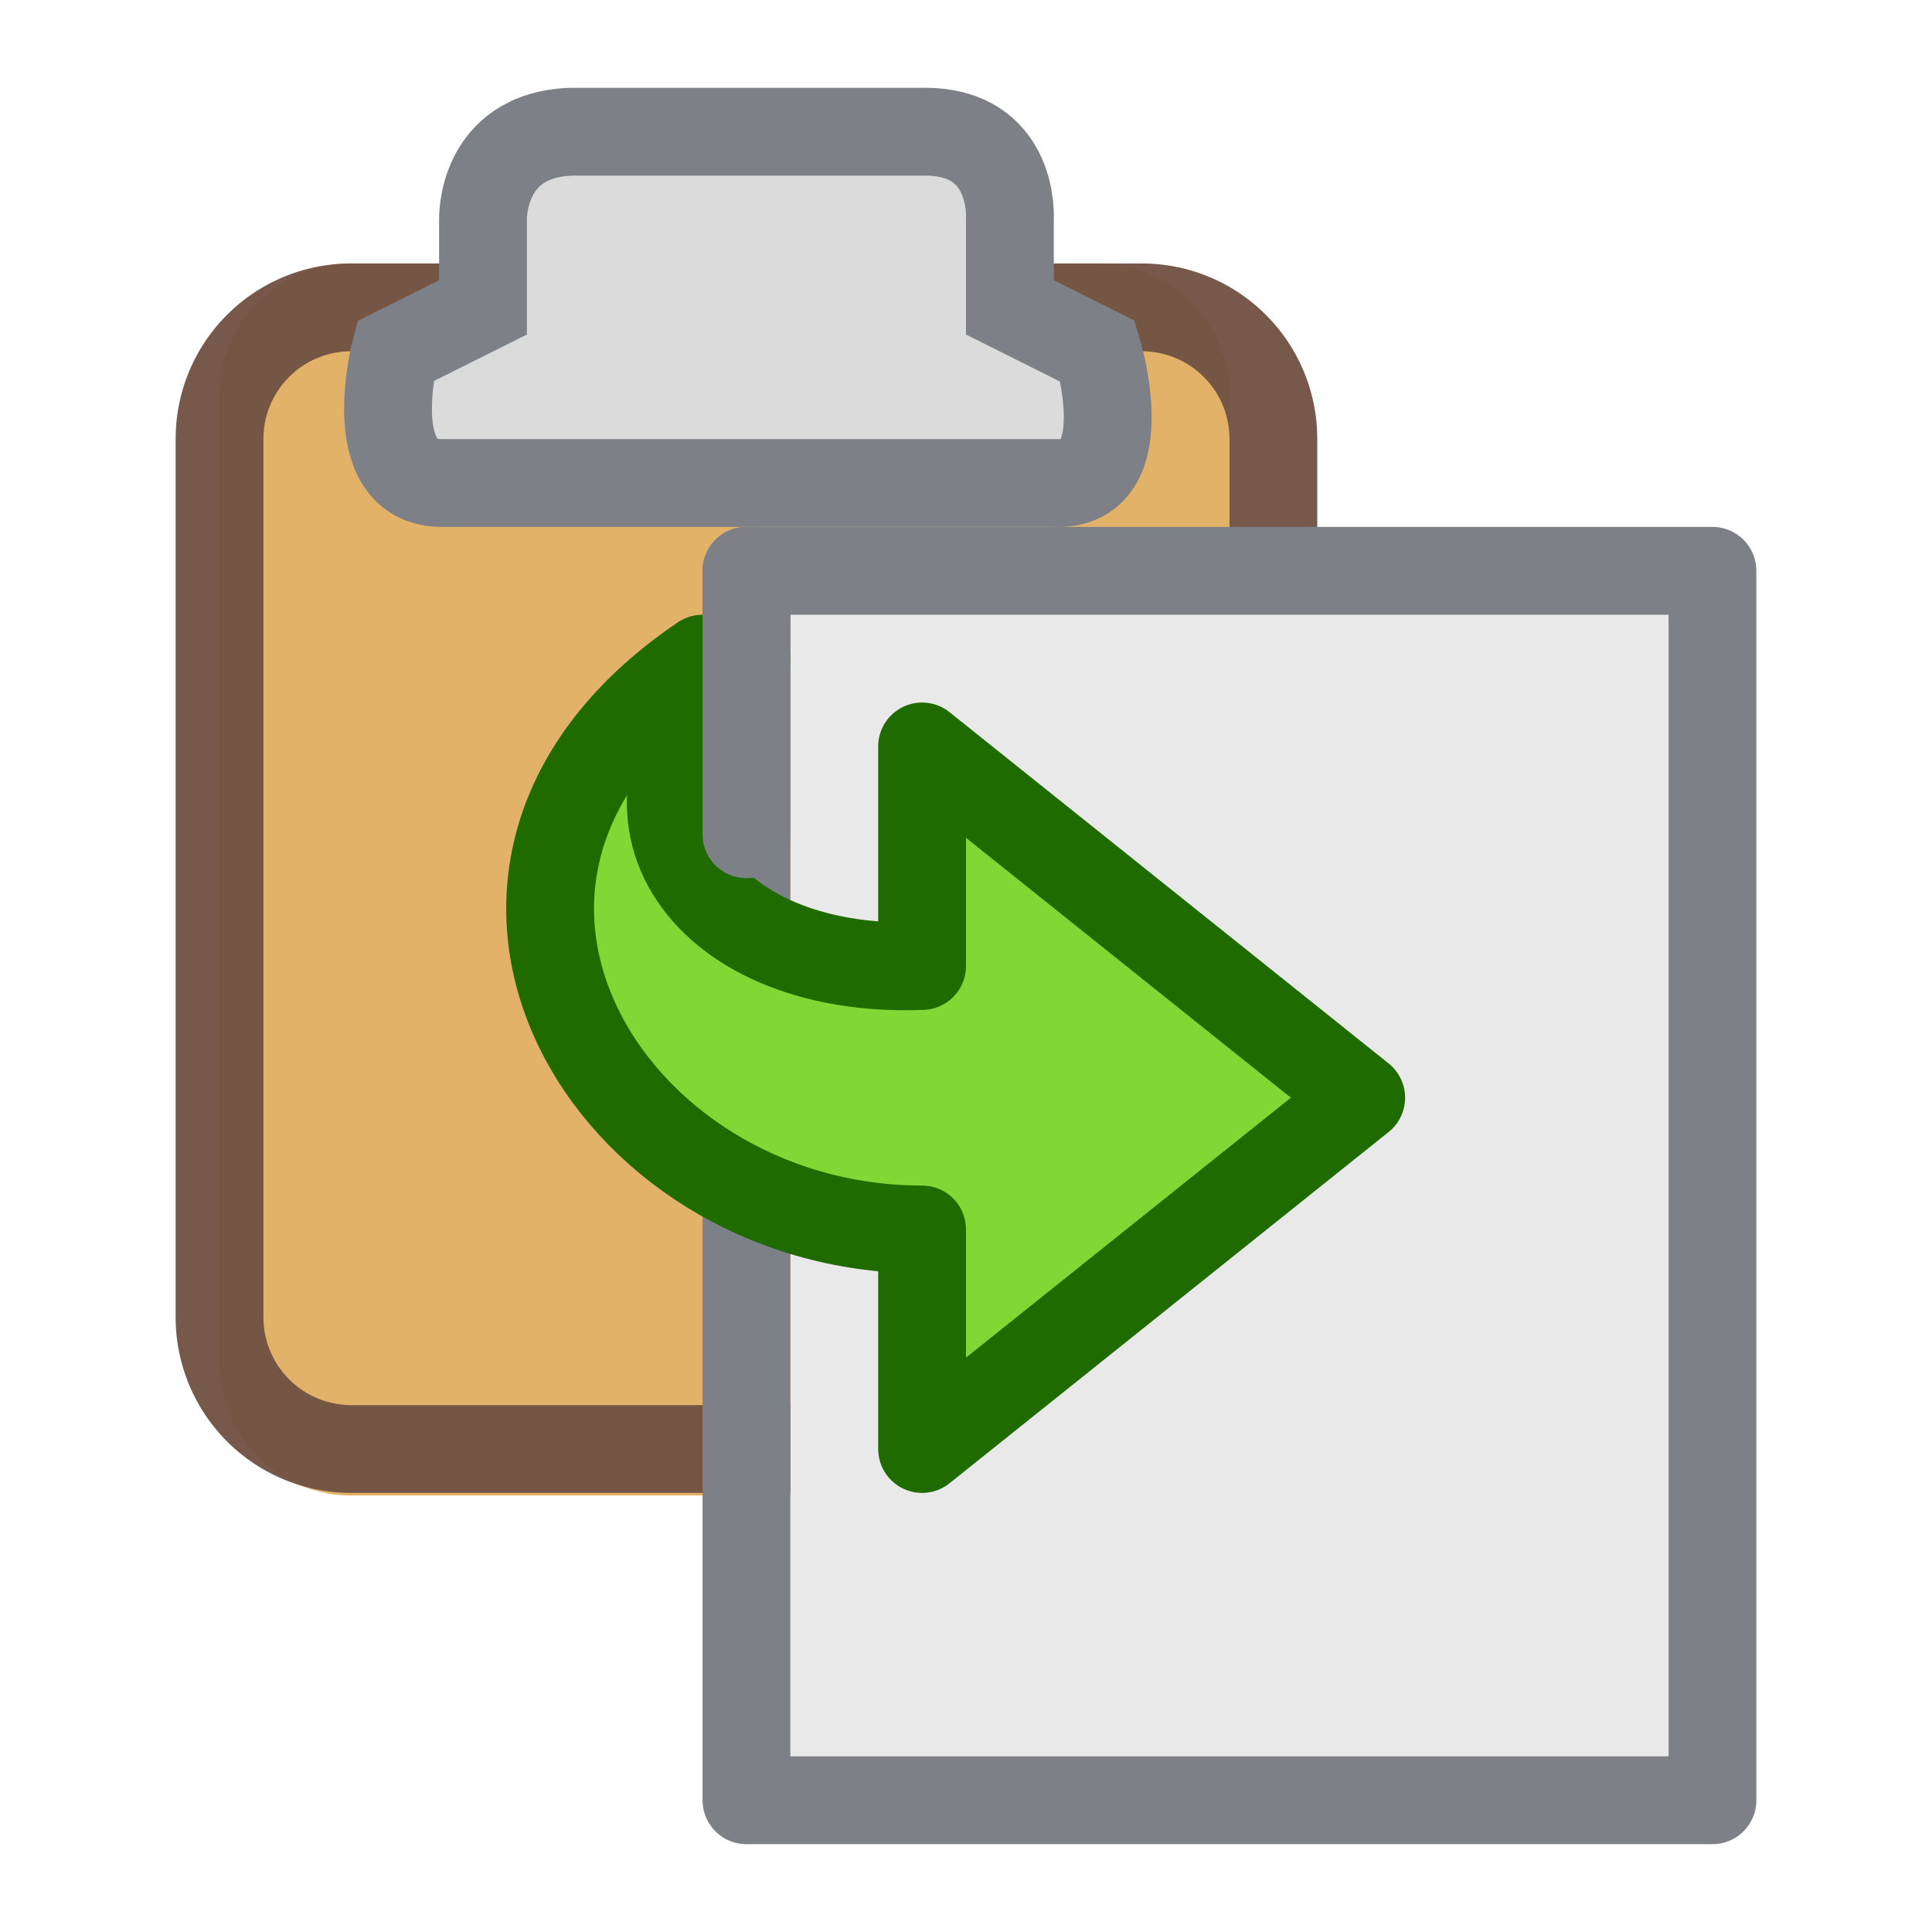 <svg xmlns="http://www.w3.org/2000/svg" xml:space="preserve" style="fill-rule:evenodd;clip-rule:evenodd" viewBox="0 0 22 22"><path d="M14 15.53c0 .82-.67 1.5-1.5 1.5H4a1.5 1.5 0 0 1-1.5-1.5V4.5C2.5 3.68 3.17 3 4 3h8.5c.83 0 1.5.68 1.5 1.5v11.03Z" style="fill:#e2b269"/><path d="M14.5 15c0 .83-.67 1.5-1.5 1.5H4A1.5 1.5 0 0 1 2.5 15V5c0-.83.67-1.5 1.5-1.5h9c.83 0 1.5.67 1.5 1.5v10Z" style="fill:none;stroke:#715344;stroke-opacity:.96;stroke-width:1px"/><path d="M12 5.5c.97.05.5-1.5.5-1.5l-1-.5v-1s.07-1.02-1-1h-4c-1.03.04-1 1-1 1v1l-1 .5s-.38 1.46.5 1.5h7Z" style="fill:#dbdbdb;fill-rule:nonzero;stroke:#7e8087;stroke-width:1px"/><path d="M9 6.5h10v14H9v-14Z" style="fill:#e9e9e9;fill-rule:nonzero"/><path d="M8.5 6.5h11v14h-11v-14Z" style="fill:none;fill-rule:nonzero;stroke:#7e8087;stroke-width:1px;stroke-linejoin:round"/><path d="M8.5 7c-3.55 2.4-1.62 7 2 7v2l5-3.57-5-3.34V11c-2.55.1-3.33-2.32-1.5-4h-.5Z" style="fill:#81d835;fill-rule:nonzero"/><path d="M8 7.5C4.45 9.9 6.88 14 10.5 14v2.5l5-4-5-4V11c-2.55.1-3.83-1.82-2-3.5H8Z" style="fill:none;fill-rule:nonzero;stroke:#206b00;stroke-width:1px;stroke-linecap:round;stroke-linejoin:round"/><path d="M8.5 6.5v3" style="fill:none;fill-rule:nonzero;stroke:#7e8087;stroke-width:1px;stroke-linecap:round;stroke-linejoin:round"/></svg>